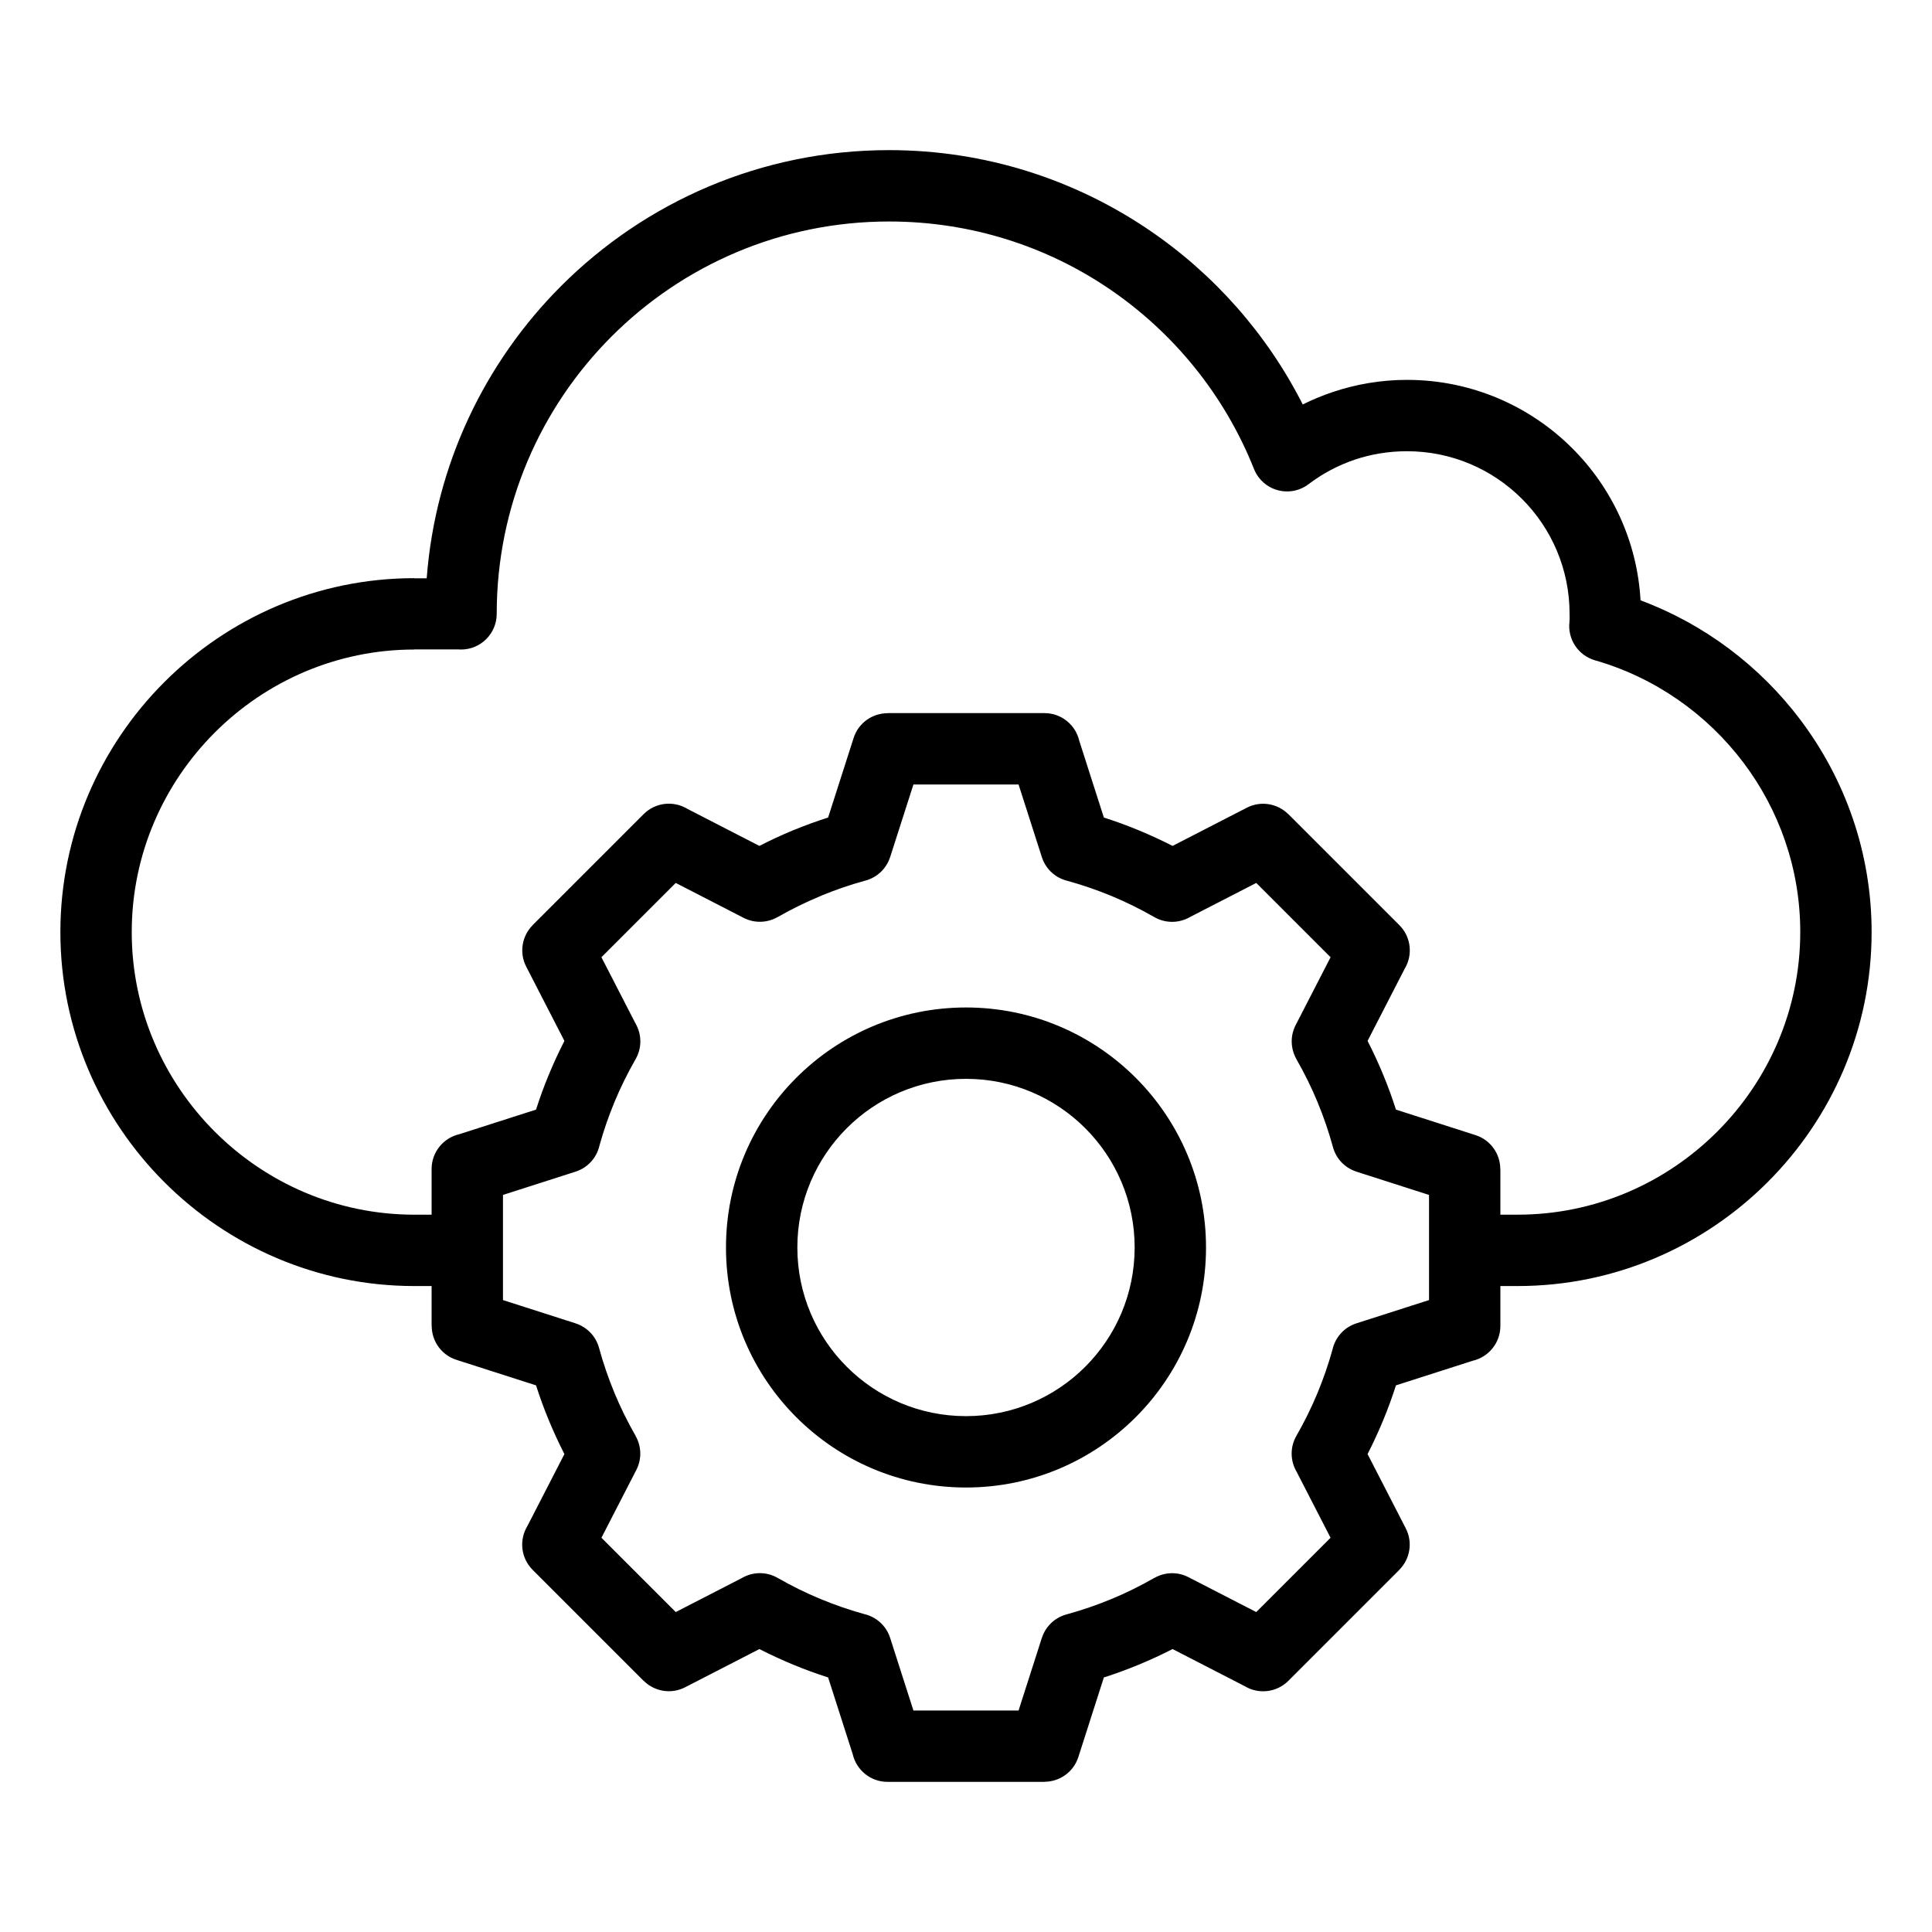 <svg xmlns="http://www.w3.org/2000/svg" viewBox="0 0 512 512" id="saas">
  <path fill-rule="evenodd" d="M269.931,207.893h-27.862l-6.173,19.253-.008-.003c-.944,2.93-3.302,5.339-6.493,6.208-3.899,1.064-7.746,2.375-11.521,3.917-.146.069-.295.136-.446.199-3.882,1.608-7.675,3.475-11.36,5.582l-.007-.012c-2.681,1.53-6.058,1.716-9.006.197l-17.976-9.248-19.692,19.692,9.004,17.501c1.662,2.826,1.804,6.439.06,9.488-2.144,3.751-4.012,7.534-5.584,11.328-1.575,3.801-2.916,7.676-4.006,11.606-.715,3.142-3.023,5.837-6.313,6.894l-19.253,6.173v27.863l19.253,6.173-.003.008c2.93.944,5.339,3.302,6.208,6.493,1.109,4.065,2.487,8.073,4.115,12.003,1.571,3.793,3.438,7.575,5.582,11.324l-.012.007c1.53,2.681,1.716,6.058.197,9.006l-9.248,17.976,19.692,19.692,17.501-9.003c2.826-1.662,6.438-1.804,9.488-.06,3.751,2.144,7.535,4.012,11.328,5.584,3.801,1.575,7.676,2.916,11.605,4.005,3.142.715,5.837,3.023,6.894,6.313l6.173,19.254h27.862l6.173-19.254.008.003c.944-2.93,3.302-5.339,6.493-6.208,4.065-1.109,8.073-2.487,12.004-4.116,3.792-1.571,7.574-3.438,11.323-5.581l.007.012c2.681-1.53,6.058-1.716,9.006-.197l17.977,9.248,19.692-19.692-9.003-17.501c-1.662-2.826-1.804-6.439-.06-9.488,2.144-3.75,4.011-7.533,5.583-11.327,1.576-3.802,2.916-7.678,4.006-11.608.715-3.142,3.023-5.837,6.313-6.893l19.254-6.173v-27.862l-19.254-6.173.003-.008c-2.93-.944-5.339-3.302-6.208-6.493-1.109-4.065-2.487-8.073-4.116-12.003-1.571-3.792-3.438-7.574-5.581-11.323l.012-.007c-1.53-2.681-1.716-6.058-.197-9.006l9.248-17.976-19.692-19.692-17.502,9.003c-2.826,1.662-6.438,1.804-9.488.06-3.75-2.144-7.534-4.012-11.327-5.584-3.802-1.575-7.677-2.916-11.607-4.006-3.143-.715-5.837-3.023-6.894-6.313l-6.173-19.253h0ZM287.605,298.993c8.087,8.087,13.09,19.262,13.09,31.605s-5.002,23.518-13.09,31.605c-8.087,8.087-19.262,13.09-31.605,13.09s-23.518-5.003-31.605-13.09c-8.088-8.087-13.09-19.262-13.09-31.605s5.003-23.517,13.09-31.605c8.088-8.087,19.262-13.09,31.605-13.09s23.518,5.002,31.605,13.09h0ZM256,266.991c17.564,0,33.465,7.12,44.976,18.631,11.511,11.511,18.631,27.412,18.631,44.976s-7.12,33.465-18.631,44.976c-11.511,11.511-27.413,18.631-44.976,18.631s-33.465-7.12-44.976-18.631c-11.511-11.511-18.631-27.412-18.631-44.976s7.12-33.465,18.631-44.975c11.511-11.511,27.413-18.631,44.976-18.631h0ZM114.383,340.816h-4.585c-25.804,0-49.256-10.55-66.252-27.546-16.996-16.996-27.546-40.448-27.546-66.252s10.55-49.255,27.546-66.252c16.996-16.996,40.448-27.546,66.252-27.546v.037h3.281c2.288-30.18,15.477-57.315,35.639-77.478,22.239-22.239,52.962-35.995,86.896-35.995,25.496,0,49.217,7.809,68.906,21.174,17.19,11.668,31.265,27.581,40.723,46.231,2.527-1.263,5.149-2.357,7.852-3.267,6.262-2.109,12.911-3.252,19.763-3.252,17.12,0,32.622,6.941,43.843,18.162,10.433,10.433,17.165,24.566,18.059,40.26,16.935,6.319,31.59,17.403,42.308,31.598,11.871,15.722,18.928,35.246,18.928,56.327,0,25.804-10.55,49.256-27.546,66.252-16.996,16.996-40.448,27.546-66.252,27.546h-4.586v10.58c0,4.484-3.122,8.24-7.311,9.211l-20.362,6.528c-1.008,3.156-2.136,6.235-3.378,9.232-1.286,3.104-2.67,6.099-4.145,8.977l10.122,19.675c1.928,3.74,1.111,8.17-1.713,10.993l.014.014-29.414,29.414c-3.144,3.144-7.953,3.61-11.591,1.399l-19.092-9.822c-2.877,1.475-5.871,2.858-8.973,4.143-2.998,1.242-6.079,2.37-9.236,3.379l-6.764,21.098c-1.284,4-4.988,6.548-8.976,6.547v.028h-41.597c-4.484,0-8.24-3.122-9.211-7.311l-6.528-20.362c-3.155-1.008-6.234-2.135-9.23-3.377-3.105-1.286-6.1-2.67-8.979-4.146l-19.675,10.122c-3.74,1.928-8.17,1.111-10.993-1.713l-.014.014-29.414-29.414c-3.144-3.144-3.61-7.953-1.399-11.591l9.822-19.091c-1.475-2.878-2.858-5.871-4.144-8.975-1.242-2.998-2.37-6.078-3.379-9.235l-21.098-6.764c-4-1.284-6.548-4.988-6.547-8.976h-.028v-10.58h0ZM397.616,321.904v-12.105h-.028c0-3.987-2.547-7.692-6.547-8.976l-21.098-6.764c-1.009-3.157-2.137-6.237-3.379-9.235-1.286-3.103-2.669-6.096-4.144-8.974l9.822-19.092c2.211-3.638,1.745-8.446-1.399-11.591l-29.414-29.413-.014.014c-2.823-2.824-7.253-3.641-10.993-1.713l-19.676,10.122c-2.878-1.475-5.873-2.859-8.978-4.146-2.997-1.242-6.076-2.37-9.231-3.378l-6.528-20.362c-.972-4.189-4.727-7.311-9.211-7.311h-41.597v.028c-3.987,0-7.692,2.547-8.976,6.547l-6.764,21.098c-2.993.956-5.918,2.02-8.768,3.187-.169.059-.337.123-.505.192-3.06,1.268-6.043,2.651-8.941,4.141l-19.087-9.819c-3.638-2.211-8.446-1.745-11.591,1.399l-29.414,29.414.014.014c-2.824,2.823-3.641,7.253-1.713,10.993l10.122,19.675c-1.475,2.879-2.859,5.873-4.146,8.978-1.242,2.997-2.369,6.076-3.377,9.231l-20.362,6.528c-4.189.972-7.311,4.727-7.311,9.211v12.105h-4.585c-20.584,0-39.304-8.428-52.881-22.005-13.577-13.577-22.005-32.297-22.005-52.881s8.428-39.303,22.005-52.881c13.577-13.577,32.297-22.005,52.881-22.005v-.037h11.548c.275.024.553.037.833.037,5.222,0,9.456-4.234,9.456-9.456,0-28.714,11.638-54.709,30.454-73.525,18.816-18.816,44.811-30.454,73.526-30.454,21.666,0,41.745,6.583,58.342,17.849,17.135,11.631,30.617,28.243,38.366,47.754h.004c.308.773.724,1.52,1.252,2.216,3.141,4.141,9.045,4.951,13.187,1.81,3.671-2.792,7.821-5.013,12.315-6.526,4.27-1.438,8.902-2.218,13.779-2.218,11.901,0,22.675,4.823,30.472,12.621,7.798,7.797,12.621,18.571,12.621,30.472,0,1.126.017,1.118.011,1.33-.004.121-.019.41-.046.852-.513,4.51,2.294,8.86,6.803,10.143,15.834,4.541,29.569,14.206,39.279,27.066,9.461,12.531,15.086,28.11,15.086,44.95,0,20.584-8.427,39.304-22.005,52.881-13.577,13.577-32.297,22.005-52.881,22.005h-4.586Z"></path>
</svg>
